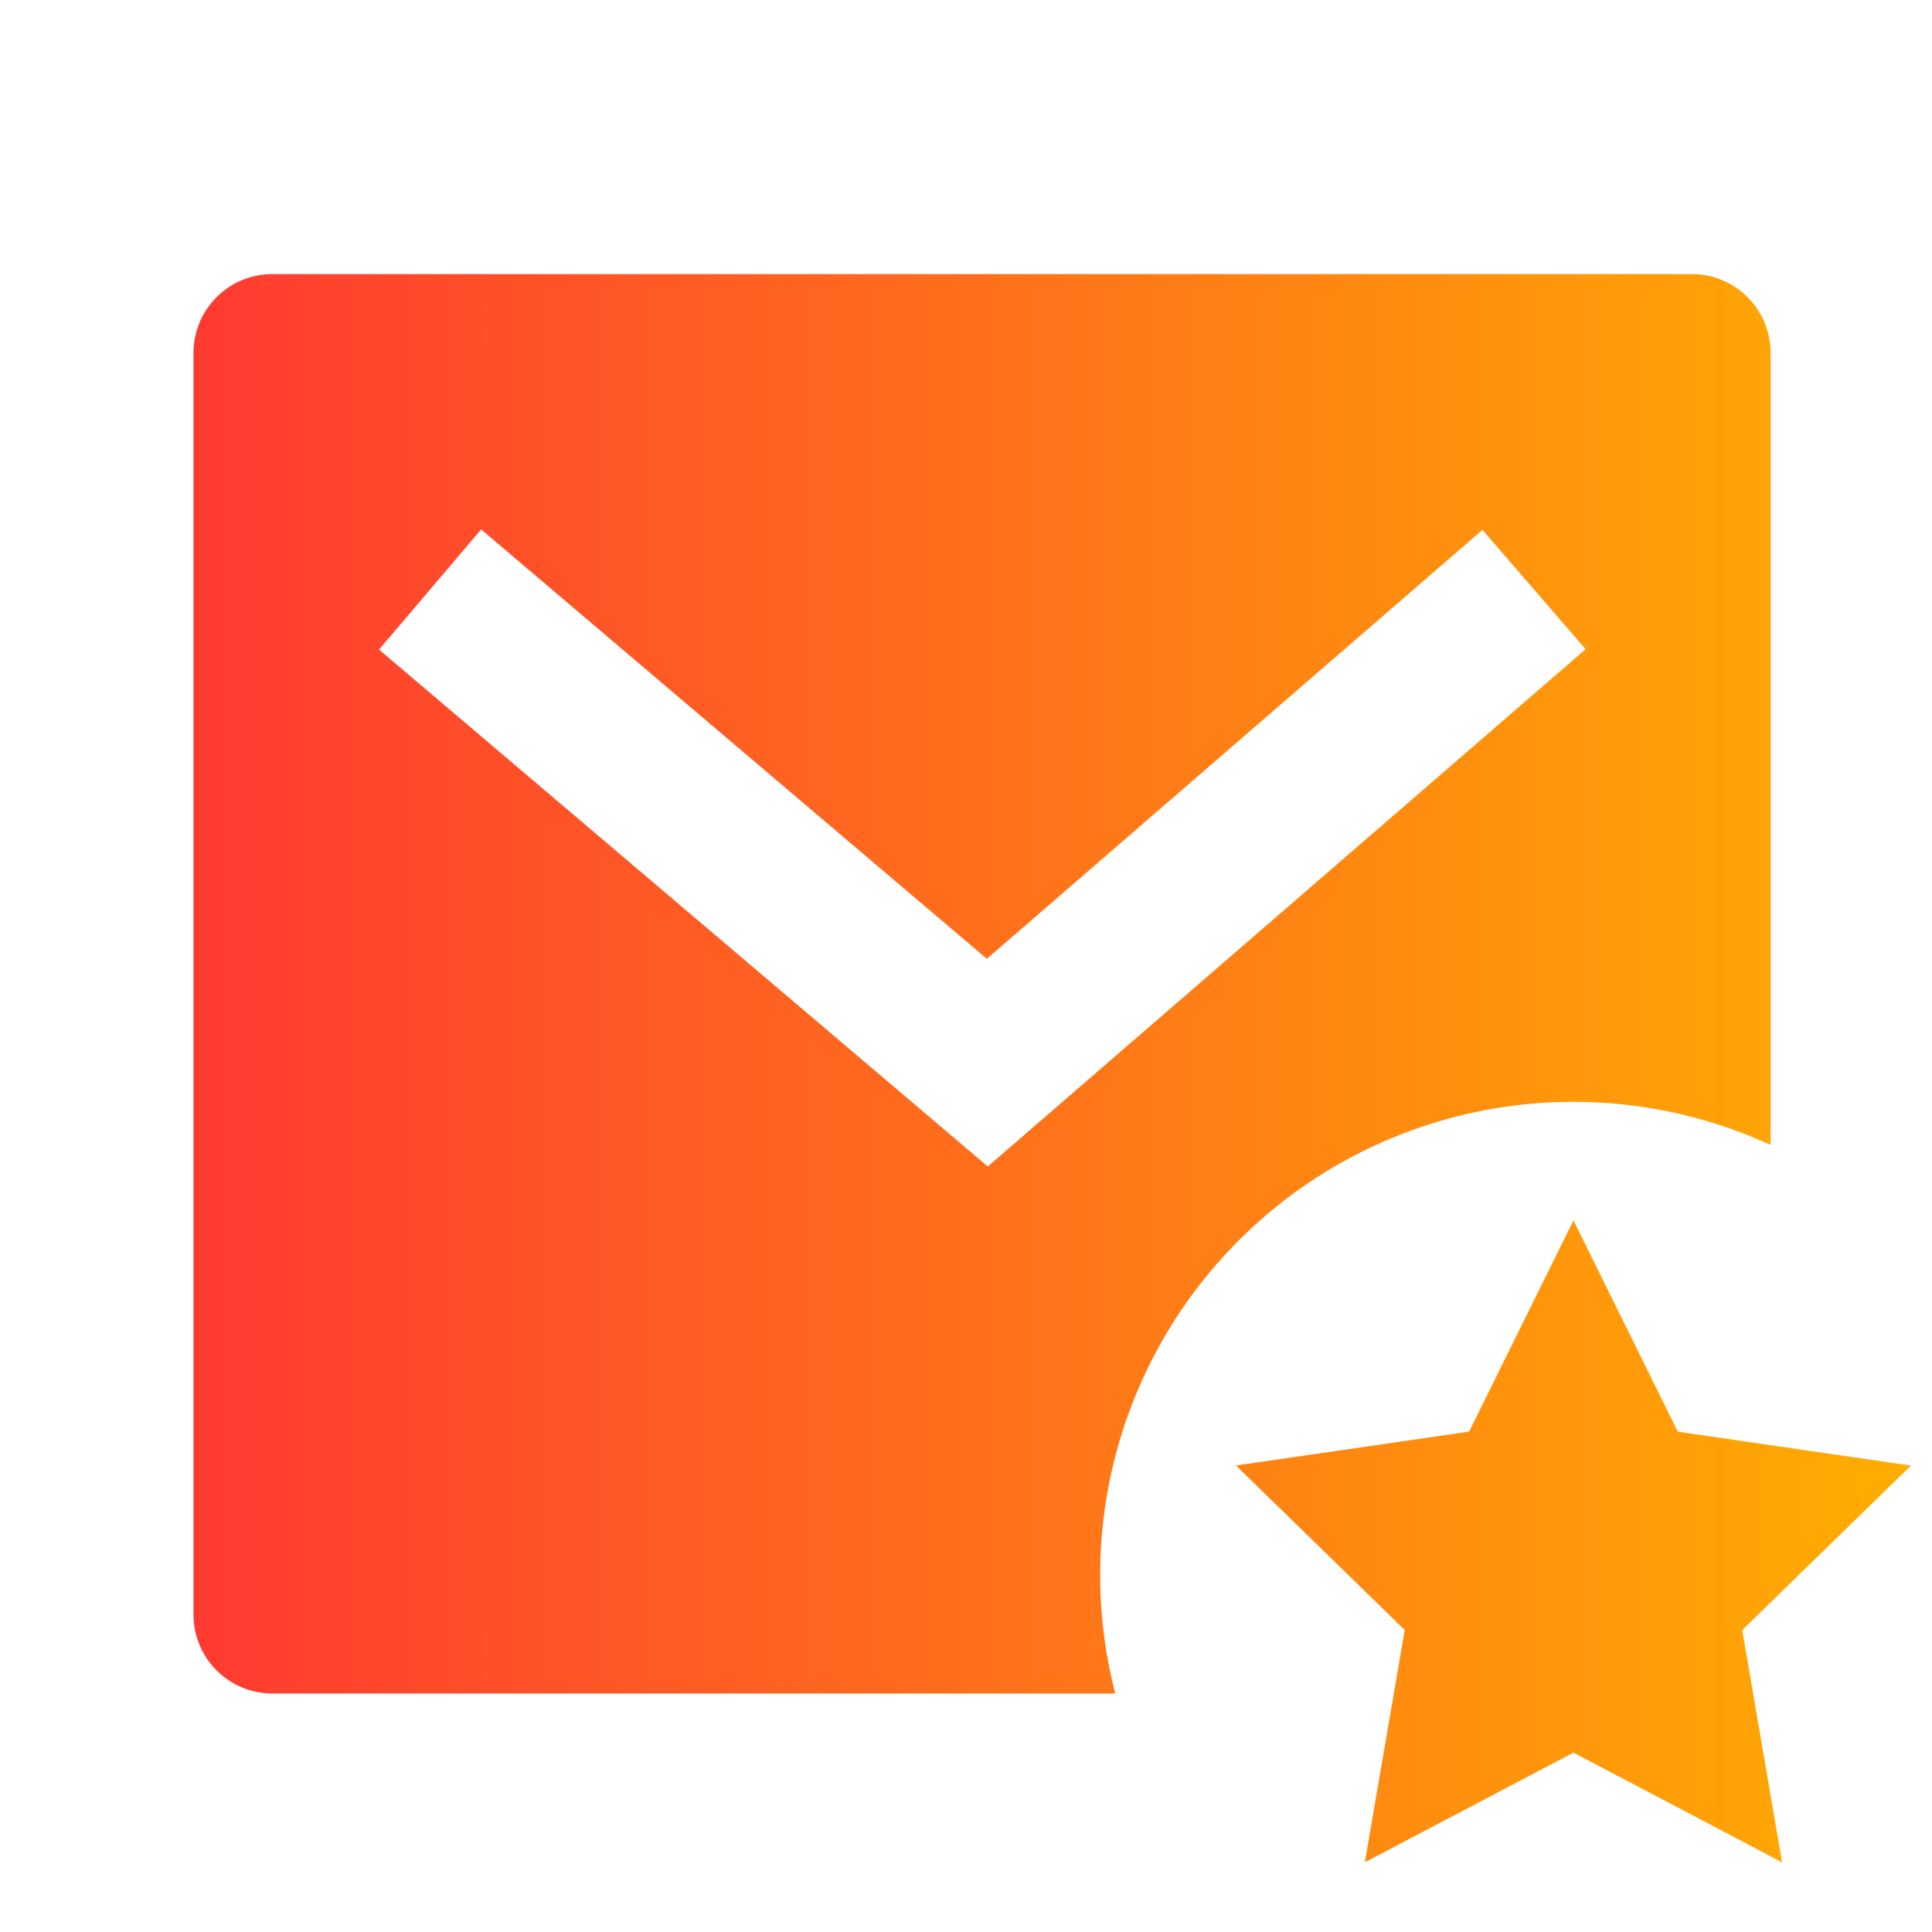 <svg width="49" height="49" viewBox="0 0 49 49" fill="none" xmlns="http://www.w3.org/2000/svg">
<path d="M44.907 29.039C42.845 28.092 40.556 27.75 38.307 28.052C36.058 28.354 33.941 29.287 32.201 30.743C30.461 32.2 29.169 34.12 28.476 36.28C27.783 38.441 27.717 40.754 28.285 42.951H6.907C6.377 42.951 5.868 42.74 5.493 42.365C5.118 41.99 4.907 41.481 4.907 40.951V8.951C4.907 8.42 5.118 7.912 5.493 7.536C5.868 7.161 6.377 6.951 6.907 6.951H42.907C43.438 6.951 43.946 7.161 44.321 7.536C44.697 7.912 44.907 8.42 44.907 8.951V29.039ZM25.027 24.317L12.203 13.427L9.613 16.475L25.053 29.585L40.215 16.465L37.599 13.439L25.029 24.317H25.027ZM39.907 44.451L34.617 47.231L35.627 41.341L31.347 37.169L37.261 36.309L39.907 30.951L42.553 36.311L48.467 37.171L44.187 41.341L45.197 47.233L39.907 44.451Z" fill="url(#paint0_linear_56_35545)"/>
<defs>
<linearGradient id="paint0_linear_56_35545" x1="4.912" y1="27.093" x2="48.471" y2="27.093" gradientUnits="userSpaceOnUse">
<stop stop-color="#FF3A31"/>
<stop offset="1" stop-color="#FFAE01"/>
</linearGradient>
</defs>
</svg>
